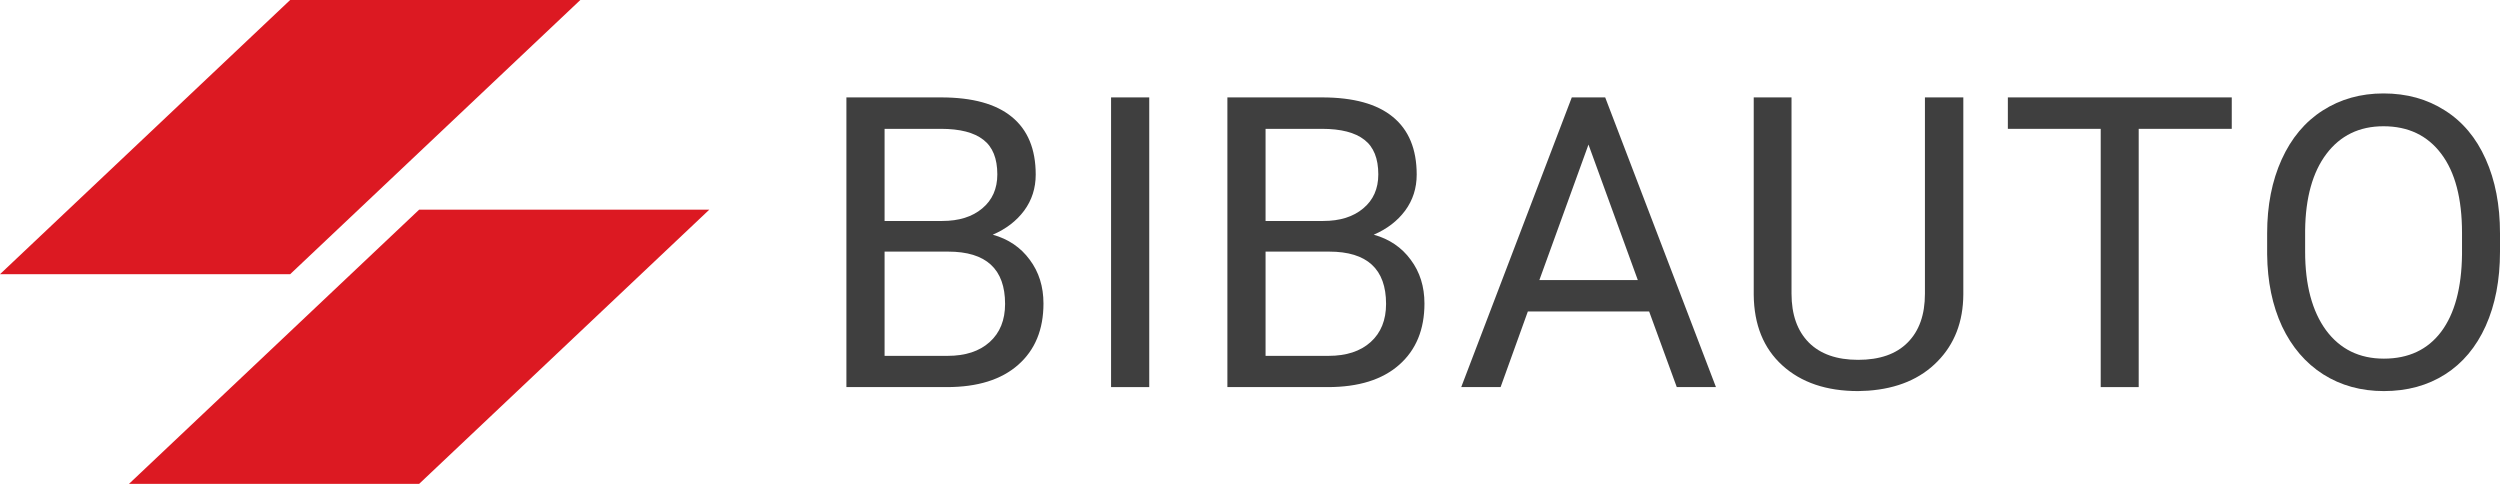<svg width="155" height="30" viewBox="0 0 155 30" fill="none" xmlns="http://www.w3.org/2000/svg">
<path d="M52.477 24V6.039H58.345C60.293 6.039 61.756 6.442 62.734 7.248C63.721 8.054 64.214 9.247 64.214 10.826C64.214 11.665 63.976 12.409 63.499 13.058C63.022 13.7 62.373 14.197 61.551 14.551C62.521 14.822 63.285 15.341 63.844 16.105C64.411 16.862 64.695 17.766 64.695 18.819C64.695 20.431 64.173 21.697 63.129 22.618C62.085 23.54 60.61 24 58.703 24H52.477ZM54.844 15.6V22.063H58.752C59.854 22.063 60.721 21.78 61.354 21.212C61.995 20.637 62.315 19.847 62.315 18.844C62.315 16.681 61.14 15.6 58.789 15.6H54.844ZM54.844 13.7H58.419C59.455 13.7 60.281 13.441 60.898 12.923C61.522 12.405 61.834 11.701 61.834 10.813C61.834 9.826 61.547 9.111 60.971 8.667C60.396 8.215 59.521 7.988 58.345 7.988H54.844V13.7Z" fill="#3F3F3F"/>
<path d="M71.253 24H68.886V6.039H71.253V24Z" fill="#3F3F3F"/>
<path d="M76.098 24V6.039H81.966C83.914 6.039 85.377 6.442 86.355 7.248C87.342 8.054 87.835 9.247 87.835 10.826C87.835 11.665 87.597 12.409 87.12 13.058C86.643 13.7 85.994 14.197 85.172 14.551C86.142 14.822 86.906 15.341 87.465 16.105C88.032 16.862 88.316 17.766 88.316 18.819C88.316 20.431 87.794 21.697 86.75 22.618C85.706 23.54 84.231 24 82.324 24H76.098ZM78.465 15.6V22.063H82.373C83.475 22.063 84.342 21.78 84.975 21.212C85.616 20.637 85.936 19.847 85.936 18.844C85.936 16.681 84.761 15.6 82.41 15.6H78.465ZM78.465 13.7H82.04C83.076 13.7 83.902 13.441 84.518 12.923C85.143 12.405 85.455 11.701 85.455 10.813C85.455 9.826 85.168 9.111 84.592 8.667C84.017 8.215 83.142 7.988 81.966 7.988H78.465V13.7Z" fill="#3F3F3F"/>
<path d="M102.247 19.312H94.726L93.037 24H90.596L97.451 6.039H99.522L106.389 24H103.96L102.247 19.312ZM95.441 17.363H101.544L98.486 8.963L95.441 17.363Z" fill="#3F3F3F"/>
<path d="M121.726 6.039V18.252C121.717 19.946 121.183 21.331 120.123 22.409C119.071 23.486 117.641 24.09 115.832 24.222L115.204 24.247C113.239 24.247 111.674 23.716 110.506 22.655C109.339 21.595 108.748 20.135 108.731 18.276V6.039H111.074V18.202C111.074 19.502 111.431 20.513 112.146 21.237C112.861 21.952 113.88 22.31 115.204 22.31C116.543 22.31 117.567 21.952 118.274 21.237C118.989 20.521 119.346 19.514 119.346 18.215V6.039H121.726Z" fill="#3F3F3F"/>
<path d="M138.369 7.988H132.599V24H130.244V7.988H124.487V6.039H138.369V7.988Z" fill="#3F3F3F"/>
<path d="M155 15.6C155 17.359 154.704 18.897 154.112 20.213C153.521 21.521 152.682 22.52 151.597 23.21C150.512 23.901 149.247 24.247 147.8 24.247C146.386 24.247 145.133 23.901 144.04 23.21C142.947 22.512 142.096 21.521 141.488 20.238C140.888 18.947 140.579 17.454 140.563 15.76V14.465C140.563 12.738 140.863 11.212 141.463 9.888C142.063 8.564 142.91 7.553 144.003 6.854C145.104 6.146 146.362 5.793 147.775 5.793C149.214 5.793 150.479 6.142 151.573 6.841C152.674 7.532 153.521 8.539 154.112 9.863C154.704 11.179 155 12.713 155 14.465V15.6ZM152.645 14.44C152.645 12.31 152.218 10.678 151.363 9.543C150.508 8.4 149.312 7.828 147.775 7.828C146.279 7.828 145.1 8.4 144.237 9.543C143.382 10.678 142.942 12.257 142.918 14.28V15.6C142.918 17.664 143.349 19.288 144.212 20.472C145.084 21.648 146.279 22.236 147.8 22.236C149.329 22.236 150.512 21.681 151.351 20.571C152.189 19.452 152.621 17.853 152.645 15.772V14.44Z" fill="#3F3F3F"/>
<path d="M17.99 0H35.98L17.99 17H0L17.99 0Z" fill="#DC1922"/>
<path d="M25.986 13H43.976L25.986 30H7.996L25.986 13Z" fill="#DC1922"/>
</svg>
